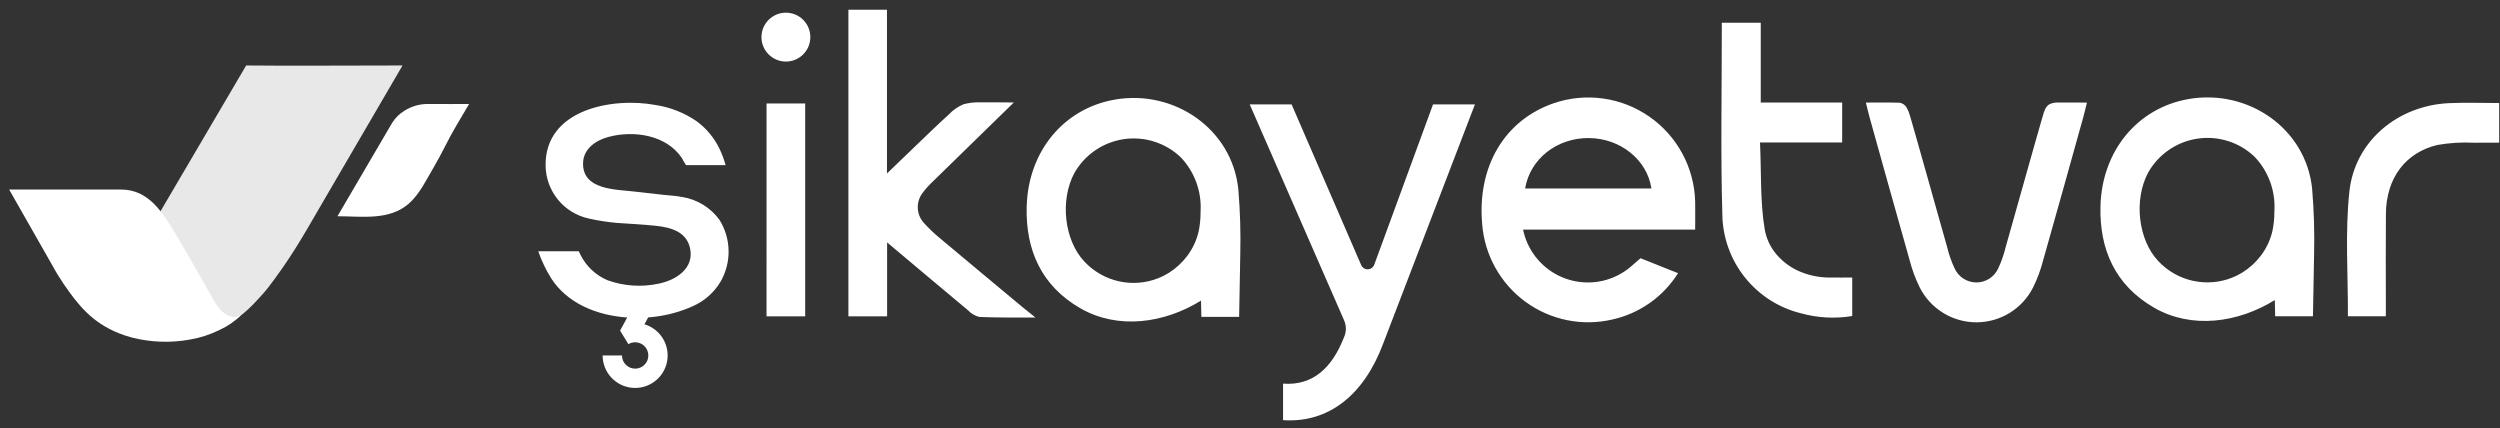 <svg width="251" height="43" viewBox="0 0 251 43" fill="none" xmlns="http://www.w3.org/2000/svg">
<rect x="0" y="0" width="251" height="43" fill="#333333" stroke="none"/>
<path d="M24.715 6.573L15.933 21.517C16.428 22.185 16.889 22.878 17.313 23.593C17.588 24.041 17.851 24.488 18.114 24.943C18.478 25.569 18.84 26.197 19.198 26.827C19.564 27.467 19.928 28.108 20.292 28.75C20.569 29.239 20.846 29.729 21.122 30.219C21.485 30.864 22.034 31.697 22.766 31.952C23.088 32.082 23.445 32.096 23.776 31.992C24.549 31.418 25.261 30.766 25.9 30.046C26.273 29.644 26.636 29.249 26.969 28.813C27.932 27.554 28.837 26.251 29.68 24.908C30.533 23.552 31.322 22.159 32.129 20.776L34.694 16.378L37.247 12.002L40.415 6.573C40.415 6.573 26.469 6.617 24.715 6.573" fill="#E8E8E8"/>
<path fill-rule="evenodd" clip-rule="evenodd" d="M0.918 19.03H12.154C14.932 19.03 16.279 21.303 17.556 23.364C17.831 23.811 18.094 24.261 18.357 24.713C18.721 25.34 19.083 25.967 19.441 26.597C19.807 27.237 20.172 27.878 20.535 28.52C20.812 29.009 21.089 29.5 21.365 29.99C21.729 30.634 22.277 31.468 23.008 31.723C23.201 31.812 23.414 31.851 23.626 31.835C23.838 31.819 24.043 31.749 24.22 31.632C23.585 32.253 22.848 32.759 22.04 33.128C21.097 33.596 20.089 33.922 19.05 34.095C17.136 34.44 15.169 34.374 13.283 33.9C12.82 33.779 12.365 33.63 11.921 33.453C9.233 32.377 7.82 30.597 6.383 28.497C5.968 27.89 5.586 27.262 5.239 26.614L0.918 19.03ZM33.881 21.711L39.389 12.306C39.695 11.827 40.105 11.424 40.59 11.127C41.278 10.688 42.074 10.45 42.89 10.439C43.607 10.457 47.1 10.439 47.1 10.439L45.807 12.622C44.985 14.011 44.371 15.399 43.549 16.787C42.822 18.012 42.148 19.465 41.065 20.424C39.093 22.173 36.324 21.711 33.884 21.711" fill="white"/>
<path d="M155.977 10.37C151.045 12.081 148.299 16.727 148.811 22.491C148.929 24.03 149.378 25.525 150.129 26.873C150.879 28.221 151.913 29.391 153.159 30.301C154.405 31.212 155.833 31.841 157.346 32.146C158.858 32.451 160.419 32.425 161.921 32.069C163.266 31.765 164.538 31.198 165.663 30.4C166.789 29.603 167.745 28.591 168.478 27.423C167.514 27.067 165.52 26.227 164.71 25.924L163.624 26.866C162.835 27.509 161.909 27.962 160.917 28.191C159.925 28.419 158.894 28.416 157.903 28.183C156.912 27.95 155.988 27.492 155.202 26.845C154.416 26.198 153.79 25.38 153.37 24.452C153.166 24.003 153.014 23.533 152.916 23.049H170.195C170.195 22.024 170.211 21.142 170.195 20.26C170.154 18.573 169.716 16.92 168.916 15.434C168.117 13.949 166.978 12.672 165.593 11.709C164.209 10.746 162.616 10.122 160.945 9.89C159.274 9.657 157.572 9.821 155.977 10.37ZM153.122 18.924C153.619 15.932 156.354 13.822 159.55 13.86C162.691 13.897 165.376 16.04 165.802 18.924L153.122 18.924ZM219.72 9.947C214.608 10.842 211.038 15.136 210.888 20.682C210.771 25.069 212.384 28.649 216.266 30.89C220.039 33.067 224.694 32.413 228.39 30.126L228.428 31.756H232.22C232.217 31.756 232.331 25.998 232.335 25.47C232.386 23.298 232.32 21.125 232.139 18.959C231.527 12.9 225.707 8.9 219.719 9.947M228.345 21.317C228.347 21.942 228.283 22.566 228.155 23.178C228.049 23.639 227.894 24.087 227.692 24.515C227.499 24.919 227.266 25.303 226.996 25.661C226.489 26.332 225.864 26.904 225.151 27.35C224.825 27.553 224.481 27.728 224.123 27.87C221.535 28.904 218.578 28.24 216.679 26.199C214.667 24.062 214.214 20.052 215.677 17.323C216.189 16.417 216.901 15.639 217.759 15.049C218.617 14.459 219.598 14.073 220.627 13.919C221.657 13.766 222.708 13.849 223.7 14.163C224.693 14.477 225.601 15.014 226.355 15.732C227.039 16.448 227.569 17.298 227.913 18.227C228.256 19.157 228.406 20.147 228.352 21.137V21.318M94.358 23.907C93.765 23.422 93.212 22.891 92.703 22.318C92.002 21.492 91.956 20.293 92.592 19.415C92.925 18.967 93.299 18.551 93.71 18.172L101.789 10.287H101.537C100.512 10.287 99.486 10.255 98.462 10.275C97.886 10.254 97.309 10.317 96.751 10.463C96.184 10.696 95.674 11.05 95.257 11.5C94.224 12.429 93.233 13.404 92.225 14.362C91.232 15.307 90.249 16.263 89.052 17.417V0.977H85.18V31.757H89.066V24.337C91.868 26.692 94.524 28.933 97.196 31.158C97.501 31.485 97.894 31.716 98.328 31.823C100.026 31.896 102.257 31.879 103.958 31.879L102.668 30.84C99.899 28.529 97.12 26.228 94.358 23.907ZM183.741 27.867C182.592 27.875 181.455 27.624 180.416 27.133C179.597 26.736 178.872 26.166 178.292 25.464C177.719 24.766 177.336 23.932 177.18 23.042C176.709 20.255 176.845 17.365 176.705 14.301H184.953V10.297H176.779V2.285H172.869V3.038C172.869 9.189 172.744 15.346 172.922 21.493C172.974 26.226 176.221 30.323 180.816 31.454C182.492 31.919 184.248 32.013 185.964 31.729V27.864C185.221 27.864 184.478 27.875 183.736 27.864M245.871 10.356C240.754 10.598 236.434 14.143 235.881 19.203C235.433 23.291 235.749 27.616 235.731 31.752H239.539V30.314C239.539 27.36 239.518 24.406 239.545 21.453C239.547 20.608 239.673 19.768 239.921 18.961C240.147 18.229 240.497 17.541 240.956 16.927C241.405 16.336 241.956 15.831 242.583 15.435C243.244 15.023 243.97 14.724 244.73 14.552C245.926 14.342 247.142 14.267 248.355 14.328H248.373C249.221 14.328 250.069 14.322 250.918 14.322V10.345C249.129 10.345 247.498 10.28 245.872 10.357M76.96 31.758H80.84V10.39H76.961L76.96 31.758ZM68.474 19.779C68.103 19.706 67.728 19.656 67.351 19.63C66.561 19.574 65.773 19.456 64.985 19.376C64.571 19.333 64.156 19.289 63.743 19.238C61.843 19.007 58.433 19.102 58.541 16.321C58.597 14.909 59.844 14.085 61.081 13.749C63.618 13.064 66.899 13.539 68.457 15.861C68.582 16.109 68.722 16.348 68.877 16.578H72.846C72.696 16.02 72.496 15.478 72.248 14.957C71.717 13.844 70.917 12.881 69.921 12.155C68.699 11.323 67.307 10.774 65.846 10.547C61.526 9.736 54.729 10.956 54.778 16.592C54.791 19.177 56.602 21.404 59.13 21.943C60.055 22.151 60.993 22.297 61.937 22.38C63.246 22.468 64.557 22.536 65.863 22.672C67.323 22.824 68.904 23.249 69.276 24.898C69.738 26.945 67.864 28.126 66.139 28.477C64.435 28.846 62.66 28.731 61.018 28.145C59.841 27.655 58.879 26.762 58.303 25.625L58.107 25.226H54.039C54.37 26.174 54.804 27.083 55.334 27.936C56.95 30.456 59.917 31.667 62.971 31.877L62.256 33.194L62.253 33.199L62.263 33.205L63.09 34.555C63.294 34.431 63.529 34.365 63.769 34.365C64.499 34.365 65.093 34.957 65.093 35.688C65.094 36.419 64.502 37.012 63.771 37.012C63.04 37.013 62.447 36.42 62.447 35.689H60.505C60.506 37.369 61.783 38.774 63.455 38.934C65.127 39.096 66.648 37.961 66.971 36.312C67.293 34.663 66.311 33.039 64.701 32.558L65.076 31.867C66.491 31.766 67.881 31.44 69.194 30.9C69.309 30.851 69.424 30.8 69.538 30.748C70.702 30.244 71.68 29.388 72.333 28.3C73.456 26.371 73.421 23.98 72.242 22.085C71.799 21.47 71.239 20.95 70.593 20.554C69.948 20.158 69.23 19.894 68.481 19.778M137.975 26.575C137.926 26.707 137.839 26.823 137.724 26.905C137.609 26.988 137.472 27.034 137.331 27.038C137.189 27.042 137.05 27.004 136.931 26.928C136.811 26.852 136.718 26.742 136.662 26.612L129.678 10.484H125.473L134.949 32.164C135.069 32.438 135.129 32.735 135.124 33.034C135.12 33.333 135.051 33.627 134.924 33.898C133.75 36.886 131.849 38.743 128.819 38.517V42.182C133.432 42.499 136.958 39.601 138.858 34.529L148.082 10.483H143.876L137.975 26.575ZM205.805 10.445C205.611 10.55 205.455 10.713 205.358 10.911C205.251 11.14 205.166 11.378 205.102 11.622C205.012 11.92 204.928 12.22 204.842 12.52C204.665 13.134 204.49 13.749 204.315 14.364C203.966 15.594 203.619 16.824 203.273 18.055C202.926 19.284 202.58 20.515 202.234 21.745C201.951 22.753 201.666 23.761 201.38 24.769C201.201 25.526 200.943 26.262 200.612 26.967C200.419 27.382 200.111 27.734 199.725 27.98C199.338 28.227 198.89 28.358 198.432 28.358C197.973 28.358 197.525 28.227 197.138 27.98C196.752 27.734 196.444 27.382 196.251 26.967C195.92 26.262 195.662 25.526 195.483 24.769C195.197 23.762 194.912 22.754 194.629 21.745C194.282 20.515 193.937 19.284 193.591 18.055C193.245 16.824 192.898 15.594 192.548 14.364C192.373 13.75 192.197 13.135 192.022 12.52C191.936 12.22 191.854 11.92 191.761 11.622C191.69 11.345 191.583 11.078 191.442 10.829C191.372 10.698 191.274 10.584 191.155 10.495C191.036 10.407 190.899 10.345 190.754 10.315C189.615 10.277 188.474 10.299 187.332 10.299C187.512 11.011 187.612 11.448 187.734 11.88C189.058 16.619 190.372 21.359 191.719 26.091C191.961 27.044 192.302 27.968 192.736 28.85C193.82 31.002 196.023 32.36 198.432 32.36C200.841 32.36 203.044 31.002 204.127 28.85C204.562 27.968 204.902 27.044 205.144 26.091C206.491 21.36 207.806 16.619 209.129 11.88C209.25 11.448 209.353 11.011 209.531 10.299L206.615 10.293C206.337 10.285 206.06 10.337 205.804 10.445M111.911 10.003C106.798 10.898 103.228 15.191 103.079 20.738C102.962 25.125 104.575 28.705 108.457 30.945C112.23 33.123 116.884 32.469 120.581 30.182L120.618 31.812H124.409C124.406 31.812 124.52 26.053 124.524 25.526C124.575 23.354 124.51 21.18 124.328 19.015C123.716 12.956 117.896 8.956 111.908 10.002M120.534 21.373C120.536 21.998 120.472 22.622 120.344 23.234C120.136 24.134 119.74 24.979 119.182 25.715C118.676 26.386 118.05 26.958 117.338 27.403C117.012 27.607 116.668 27.781 116.31 27.924C113.722 28.957 110.765 28.294 108.866 26.254C106.853 24.117 106.401 20.107 107.864 17.378C108.376 16.471 109.088 15.694 109.946 15.104C110.804 14.514 111.784 14.128 112.814 13.974C113.844 13.82 114.895 13.904 115.887 14.218C116.88 14.532 117.787 15.068 118.541 15.786C119.226 16.503 119.756 17.352 120.1 18.282C120.443 19.211 120.593 20.201 120.539 21.191V21.372M78.908 1.274C77.552 1.273 76.453 2.37 76.451 3.726C76.45 5.081 77.548 6.18 78.903 6.181C80.258 6.182 81.357 5.083 81.357 3.728C81.358 2.374 80.261 1.275 78.908 1.274Z" fill="white"/>
</svg>

